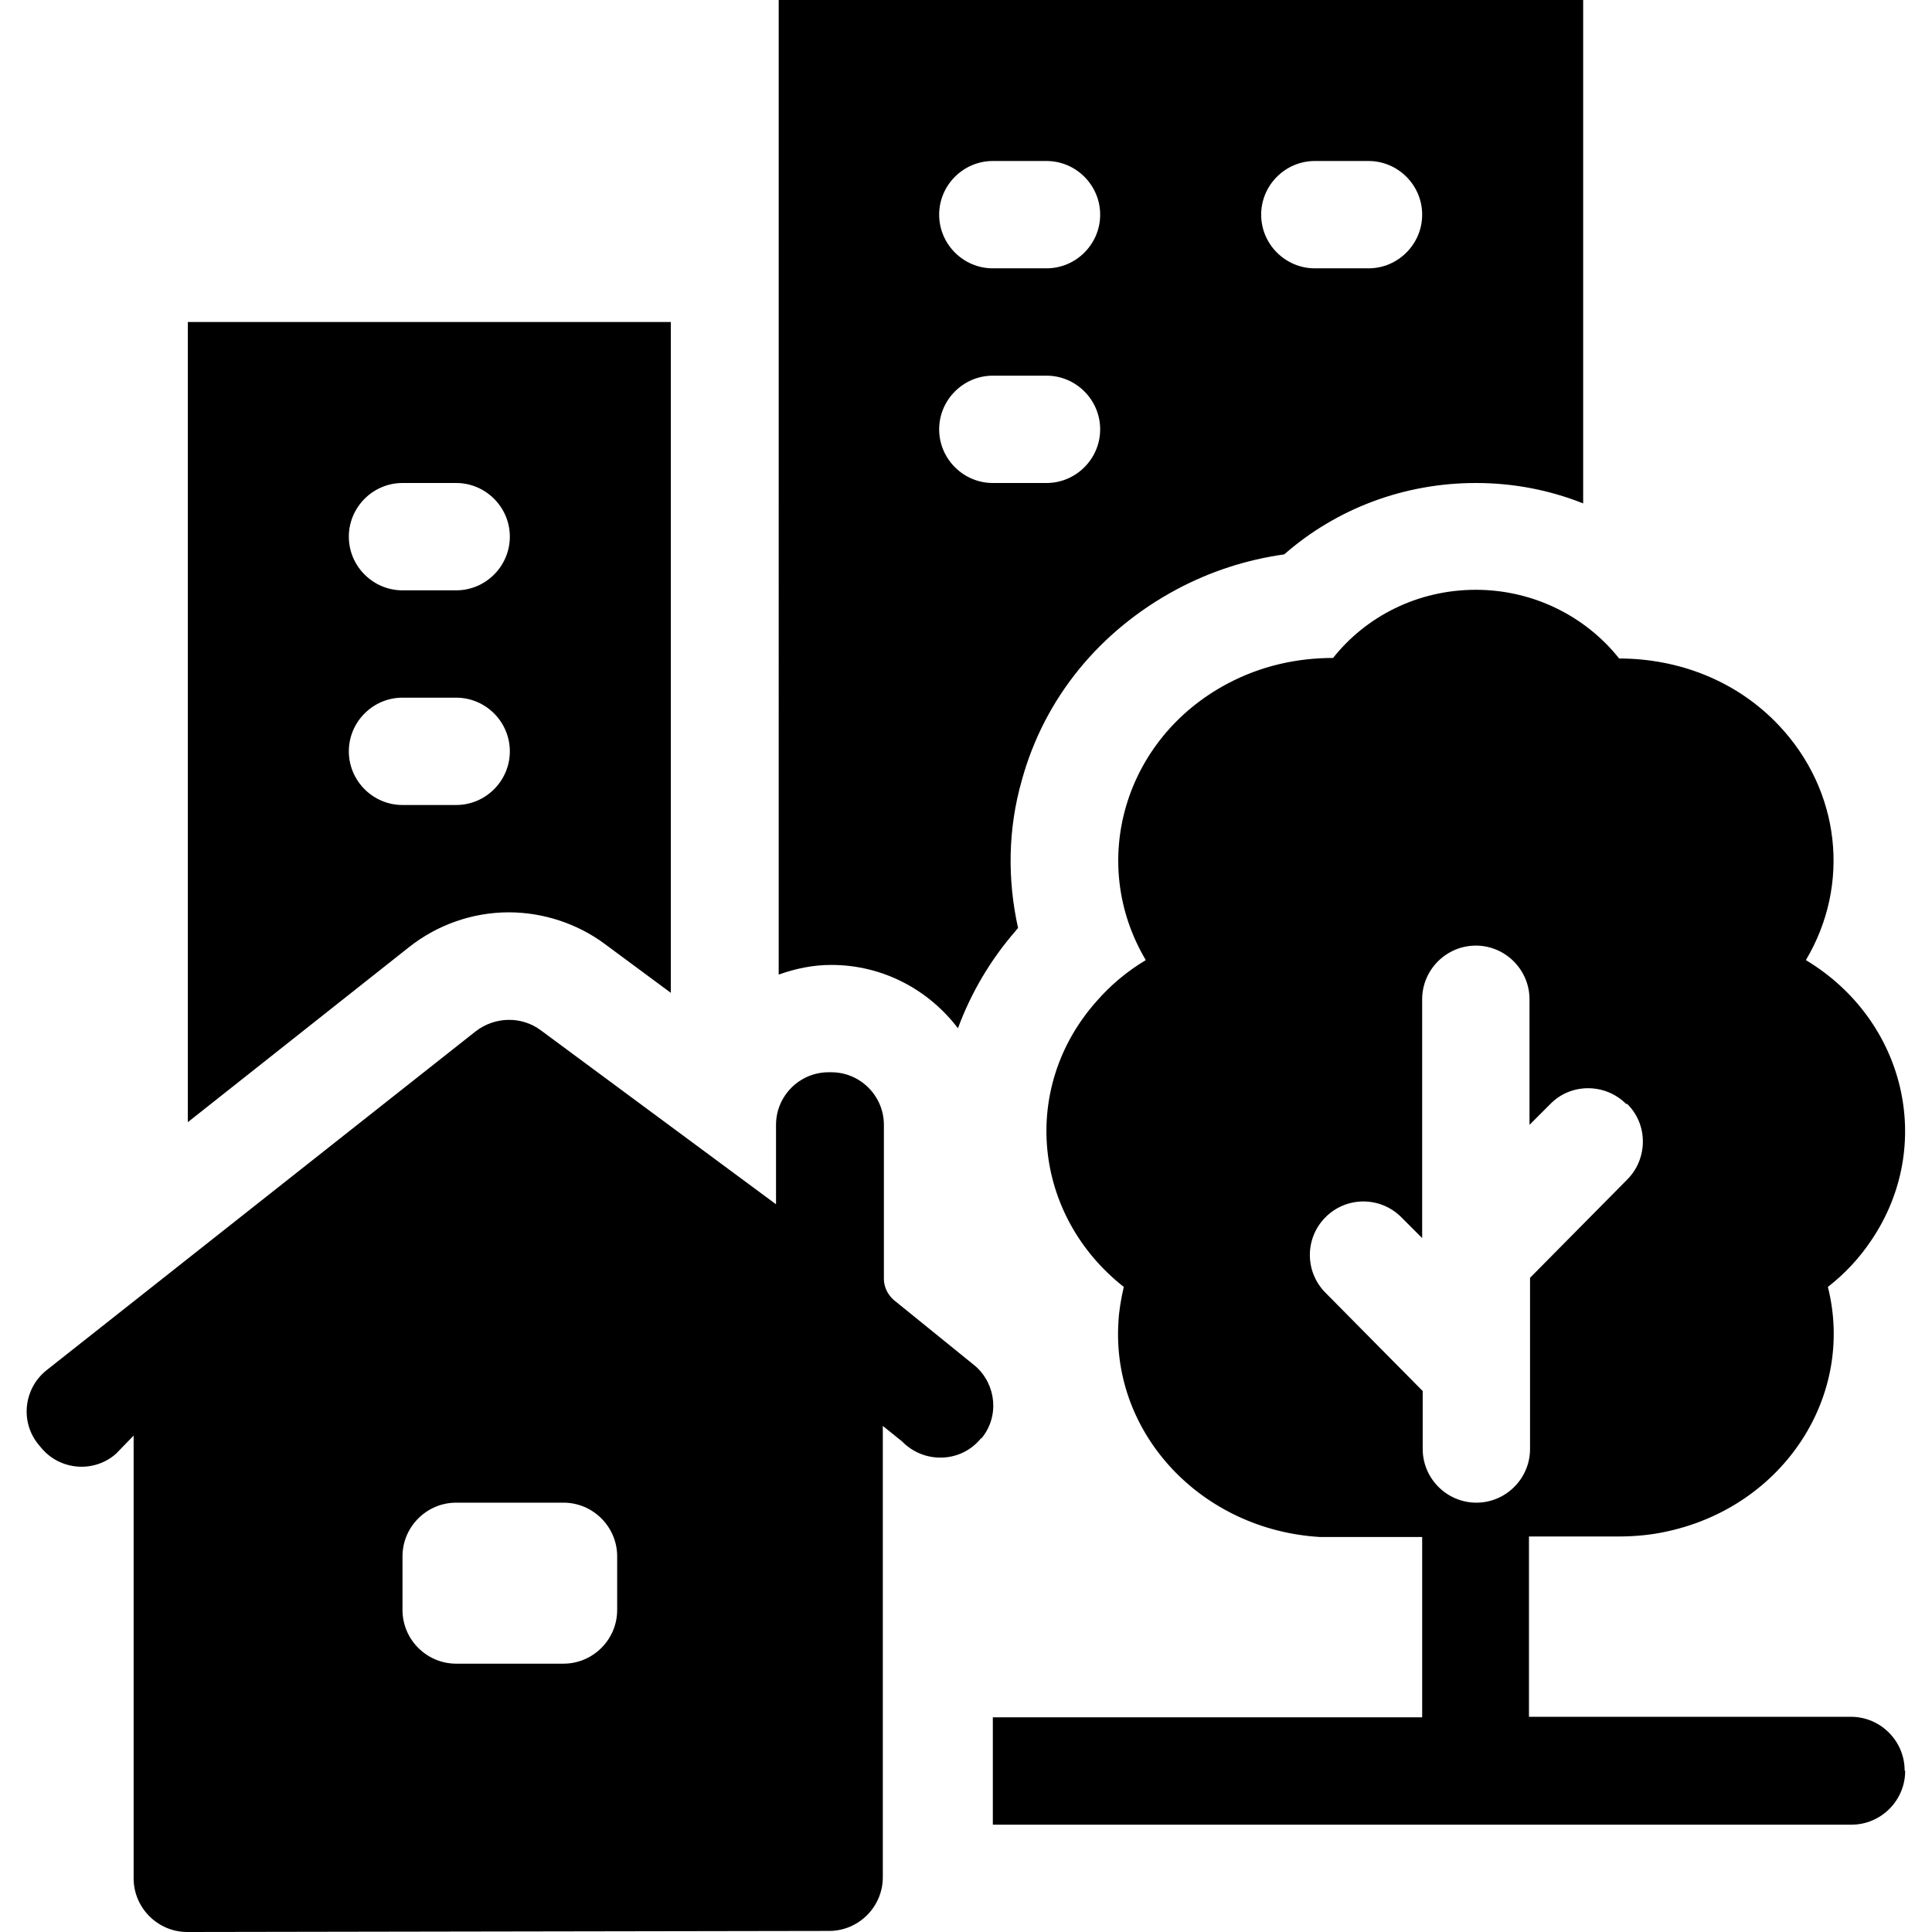 <?xml version="1.0" encoding="UTF-8"?><svg id="Layer_1" xmlns="http://www.w3.org/2000/svg" width="36" height="36" viewBox="0 0 36 36"><path d="m35.5,33c0,.55-.45,1-1,1h-16v-2h8v-3.36h-1.9c-2.21-.13-3.89-1.92-3.76-4,.01-.22.05-.44.1-.66-1.7-1.34-1.93-3.72-.51-5.32.26-.3.57-.56.92-.77-1.08-1.82-.4-4.13,1.52-5.15.62-.33,1.29-.48,1.97-.48.61-.77,1.57-1.27,2.66-1.27s2.06.51,2.67,1.28c1.1,0,2.19.41,2.98,1.25,1.14,1.21,1.34,2.96.5,4.37,1.86,1.12,2.41,3.46,1.22,5.22-.22.33-.49.62-.81.87.51,2.03-.82,4.07-2.97,4.55-.3.07-.62.1-.93.1h-1.67v3.36h6c.55,0,1,.45,1,1Zm-17.22-6.2h0c-.37.46-1.06.48-1.47.06l-.36-.29v8.41c0,.55-.45,1-1,1l-11.96.02c-.55,0-1-.45-1-1v-8.25s-.33.34-.33.34c-.41.36-1.04.31-1.39-.11l-.05-.06c-.35-.42-.28-1.05.15-1.39l7.99-6.31c.36-.28.86-.29,1.22-.02l4.38,3.24v-1.48c0-.54.44-.98.98-.98h.05c.54,0,.98.44.98.98v2.87c0,.15.07.29.18.39l1.53,1.24c.39.35.44.94.11,1.34Zm-6.78,2.2c0-.55-.45-1-1-1h-2c-.55,0-1,.45-1,1v1c0,.55.45,1,1,1h2c.55,0,1-.45,1-1v-1ZM29.5,0v9.38c-.63-.25-1.3-.38-2-.38-1.34,0-2.6.48-3.57,1.33-.71.1-1.38.32-2,.65-1.44.77-2.47,2.03-2.89,3.56-.26.91-.27,1.85-.07,2.75-.01.02-.03.03-.04.05-.48.55-.84,1.17-1.08,1.82-.54-.71-1.39-1.18-2.36-1.18-.35,0-.67.07-.98.18V0h15Zm-11.97,17h0,0s0,0,0,0Zm2.97-9c0-.55-.45-1-1-1h-1c-.55,0-1,.45-1,1h0c0,.55.45,1,1,1h1c.55,0,1-.45,1-1h0Zm0-4c0-.55-.45-1-1-1h-1c-.55,0-1,.45-1,1h0c0,.55.45,1,1,1h1c.55,0,1-.45,1-1h0Zm6,0c0-.55-.45-1-1-1h-1c-.55,0-1,.45-1,1h0c0,.55.45,1,1,1h1c.55,0,1-.45,1-1h0ZM3.5,6h9v12.5l-1.23-.91c-.51-.38-1.15-.59-1.79-.59h0c-.67,0-1.33.23-1.86.65l-4.12,3.26V6Zm3,4c0,.55.45,1,1,1h1c.55,0,1-.45,1-1h0c0-.55-.45-1-1-1h-1c-.55,0-1,.45-1,1h0Zm0,4c0,.55.45,1,1,1h1c.55,0,1-.45,1-1h0c0-.55-.45-1-1-1h-1c-.55,0-1,.45-1,1h0Zm23.8,6.57c-.39-.39-1.03-.39-1.41,0l-.39.39v-2.34c0-.55-.45-1-1-1s-1,.45-1,1v4.45l-.39-.39c-.39-.39-1.02-.39-1.41,0-.39.39-.39,1.02,0,1.41l1.81,1.83v1.08c0,.55.45,1,1,1s1-.45,1-1v-3.19l1.81-1.83c.39-.39.39-1.03,0-1.41Z"/></svg>